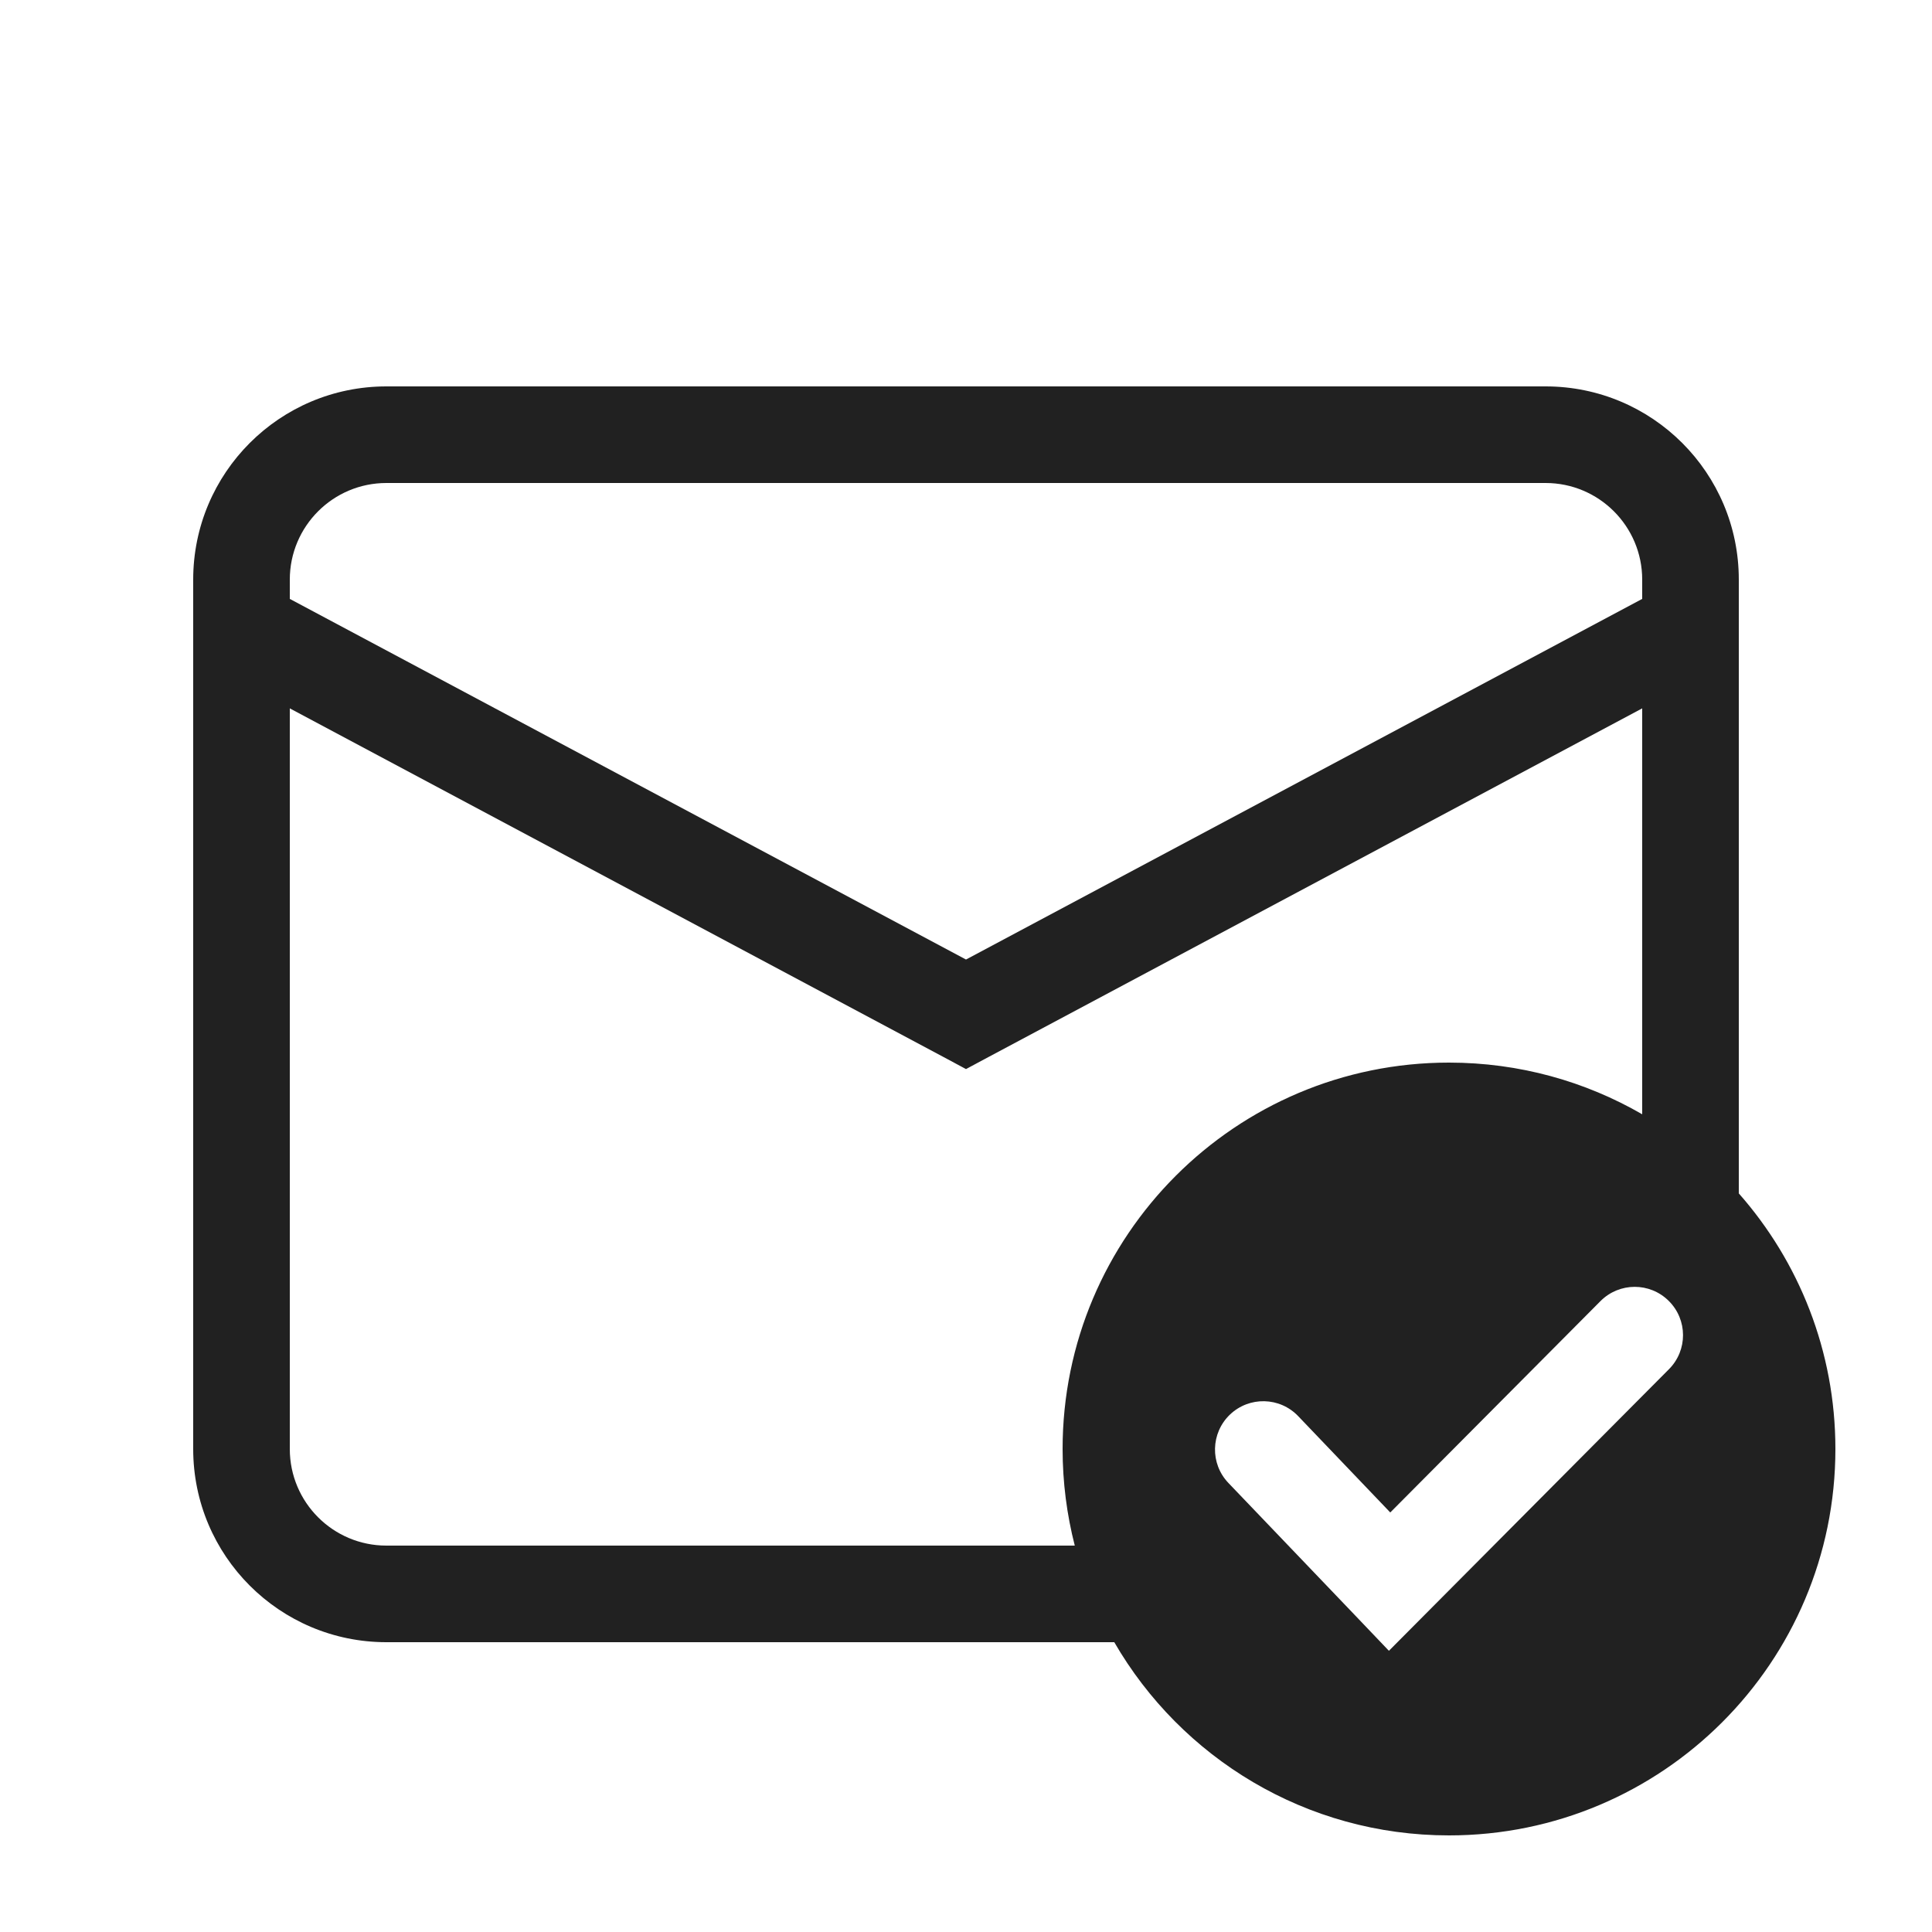 <svg width="20" height="20" viewBox="0 0 20 20" fill="none" xmlns="http://www.w3.org/2000/svg">
<path fill-rule="evenodd" clip-rule="evenodd" d="M4 5H16C16.552 5 17 5.448 17 6V6.2L10 9.933L3 6.2V6C3 5.448 3.448 5 4 5ZM3 7.333V15C3 15.552 3.448 16 4 16H11.126C11.044 15.68 11 15.345 11 15C11 12.791 12.791 11 15 11C15.729 11 16.412 11.195 17 11.535V7.333L10.235 10.941L10 11.067L9.765 10.941L3 7.333ZM18 12.354V6C18 4.895 17.105 4 16 4H4C2.895 4 2 4.895 2 6V15C2 16.105 2.895 17 4 17H11.535C12.227 18.196 13.519 19 15 19C17.209 19 19 17.209 19 15C19 13.986 18.622 13.059 18 12.354ZM17.275 13.467C17.471 13.662 17.472 13.978 17.277 14.174L14.74 16.725L14.378 17.089L14.024 16.718L12.716 15.351C12.525 15.151 12.533 14.835 12.732 14.644C12.932 14.453 13.248 14.46 13.439 14.66L14.392 15.657L16.568 13.469C16.763 13.273 17.079 13.272 17.275 13.467Z" fill="black" fill-opacity="0.87"/>
</svg>
